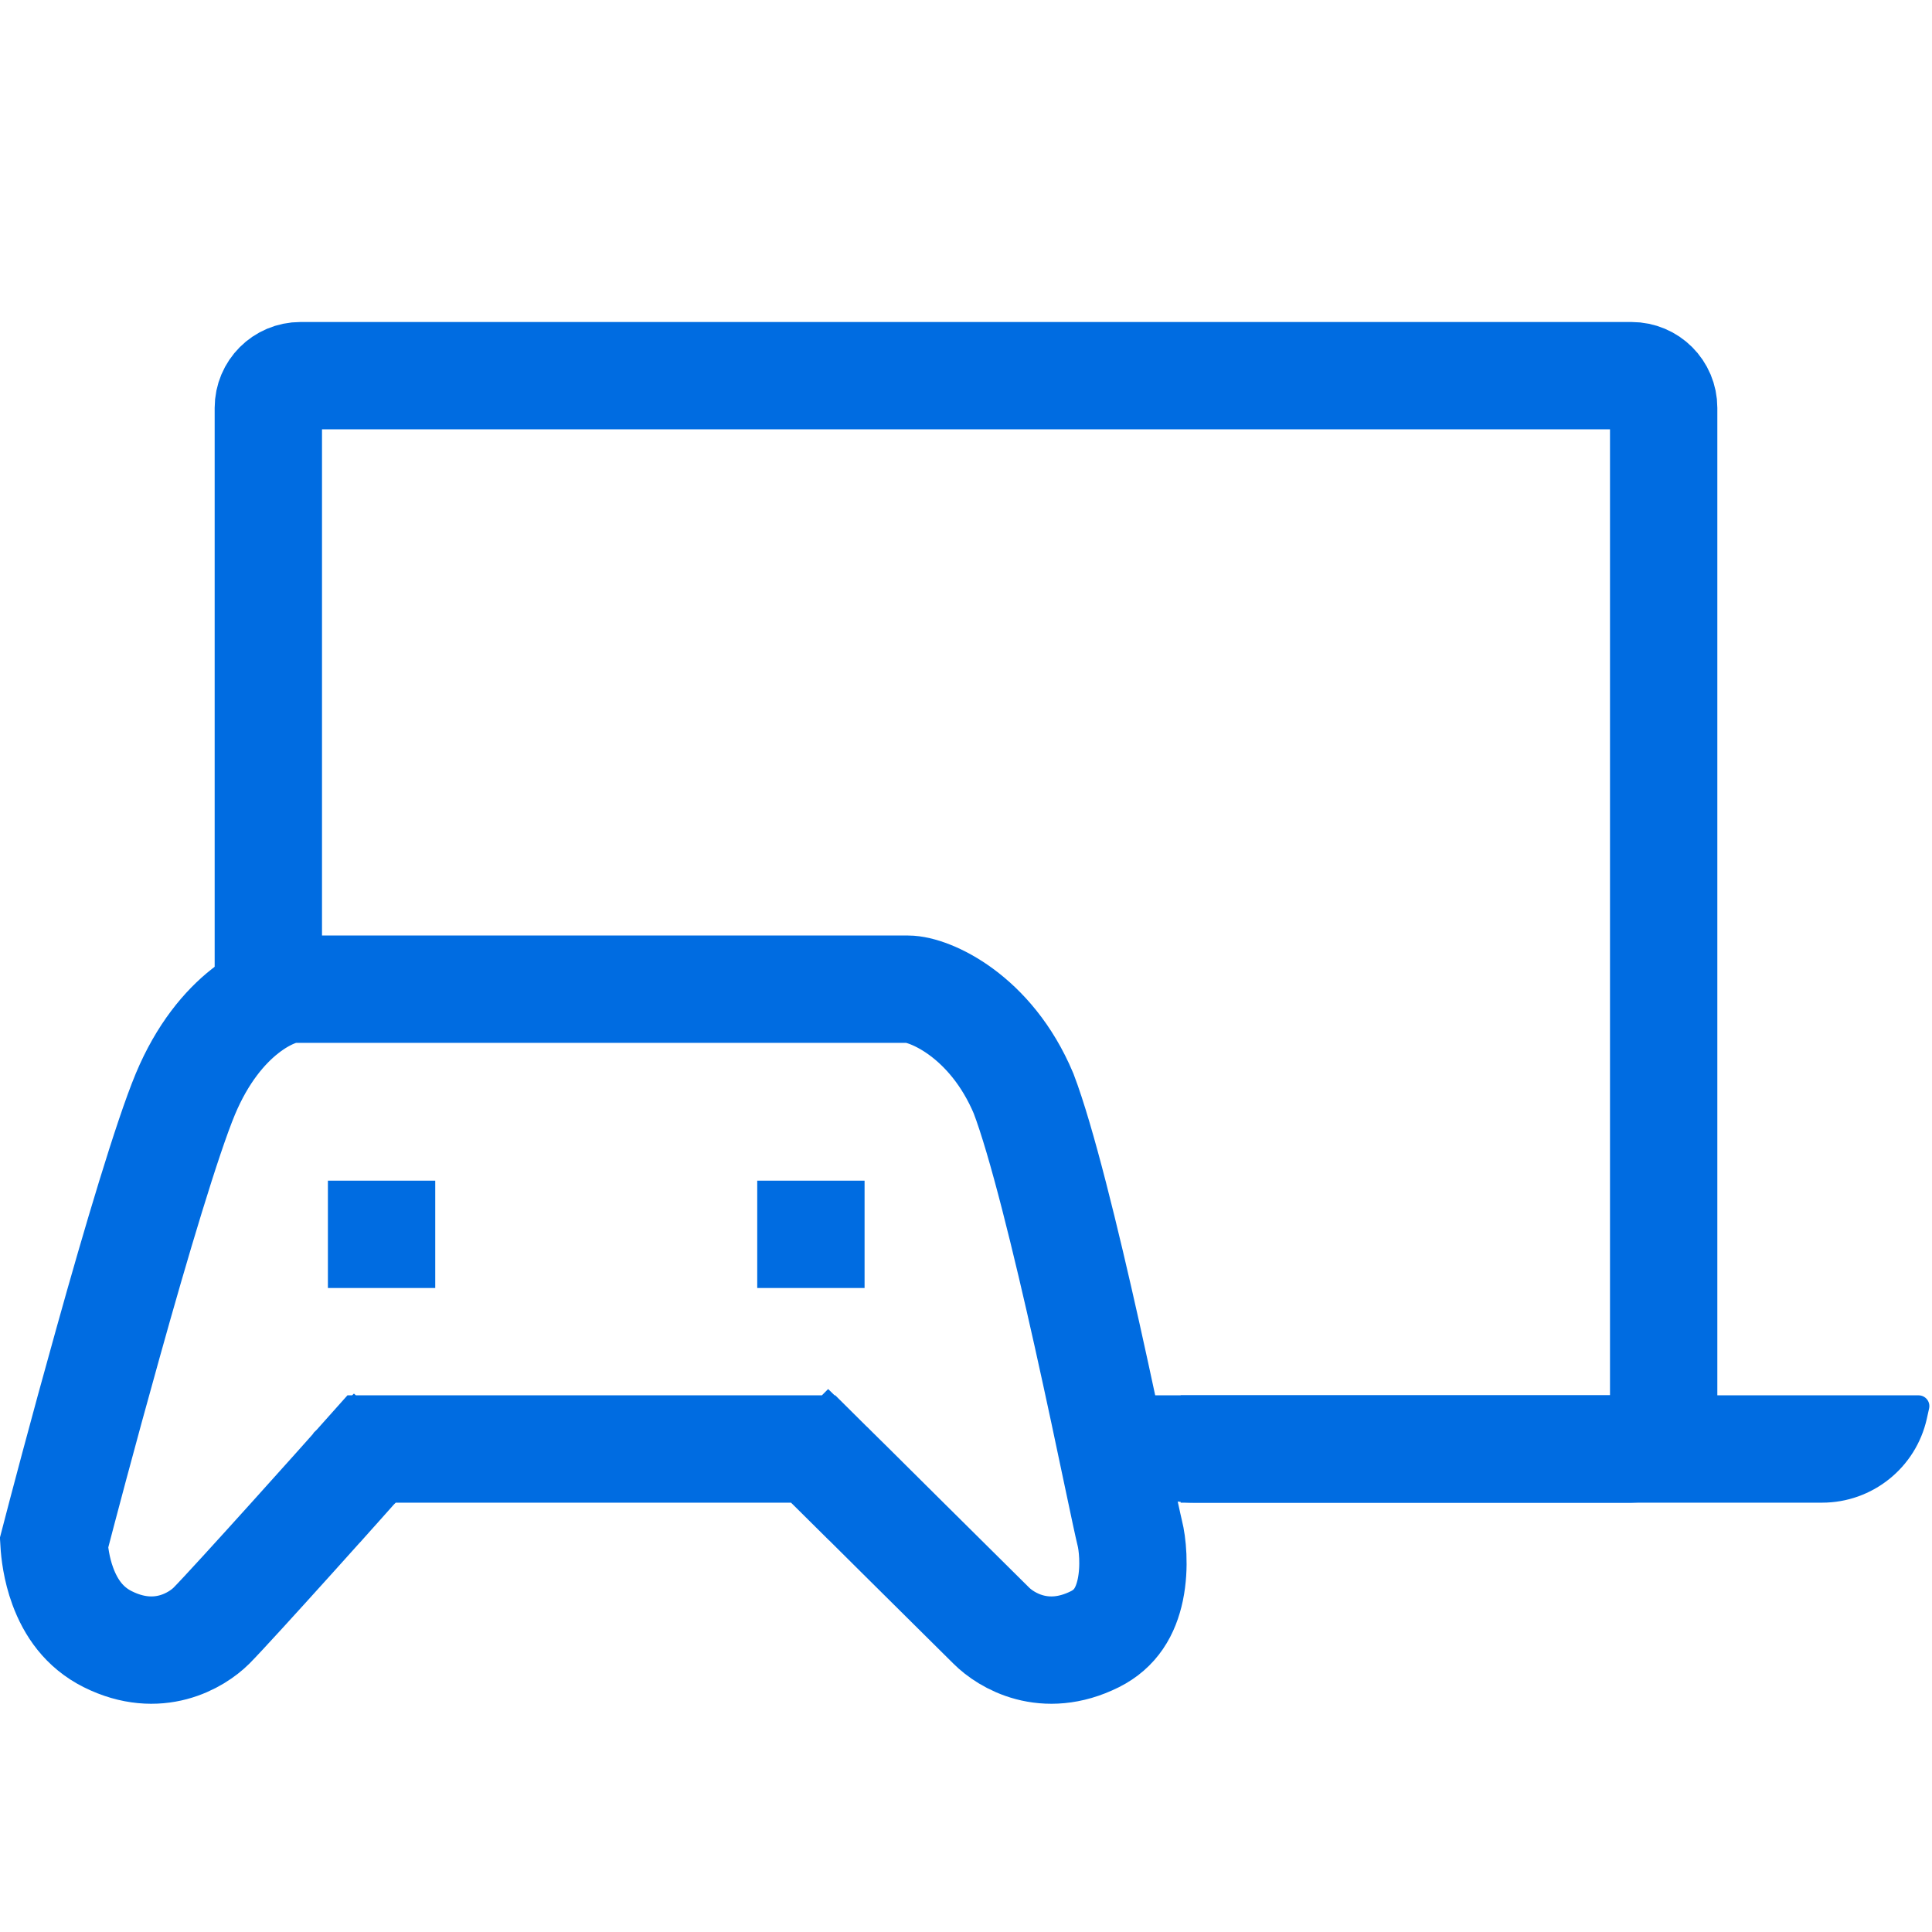 <svg width="18" height="18" viewBox="0 0 18 18" fill="none" xmlns="http://www.w3.org/2000/svg">
<g clip-path="url(#clip0_2455_13613)">
<path d="M2.5 9.5V3.8C2.5 3.634 2.634 3.5 2.8 3.5H15.2C15.366 3.5 15.5 3.634 15.5 3.8V13.2C15.5 13.366 15.366 13.5 15.2 13.5H11" stroke="#006CE1"/>
<path d="M7.37 14L7.722 13.645L7.576 13.5H7.37H3.685H3.461L3.312 13.667L3.685 14L3.312 13.667L3.312 13.667L3.312 13.667L3.311 13.668L3.309 13.671L3.299 13.681L3.263 13.722L3.131 13.87C3.02 13.993 2.871 14.16 2.715 14.333C2.396 14.687 2.067 15.048 1.97 15.146C1.834 15.281 1.473 15.506 1.004 15.272C0.784 15.162 0.659 14.979 0.585 14.778C0.525 14.615 0.508 14.46 0.503 14.375C0.568 14.124 0.772 13.348 1.006 12.513C1.269 11.569 1.559 10.597 1.727 10.193C2.044 9.435 2.558 9.216 2.734 9.216H8.459C8.657 9.216 9.23 9.46 9.536 10.187C9.703 10.623 9.929 11.546 10.128 12.437C10.237 12.926 10.339 13.408 10.413 13.761C10.469 14.027 10.51 14.219 10.526 14.284C10.549 14.373 10.576 14.593 10.531 14.811C10.488 15.015 10.393 15.176 10.201 15.272C9.732 15.506 9.371 15.281 9.236 15.146C9.125 15.036 8.746 14.66 8.396 14.313L7.928 13.848L7.778 13.7L7.737 13.659L7.726 13.649L7.723 13.646L7.722 13.645L7.722 13.645L7.722 13.645L7.37 14Z" stroke="#006CE1" stroke-miterlimit="10"/>
<path d="M4.055 11H3.055V12H4.055V11Z" fill="#006CE1"/>
<path d="M8.055 11H7.055V12H8.055V11Z" fill="#006CE1"/>
<path d="M10.072 13.145C10.039 13.078 10.088 13 10.162 13H17.875C17.939 13 17.987 13.059 17.973 13.122L17.952 13.217C17.85 13.675 17.444 14 16.976 14H11.118C10.739 14 10.393 13.786 10.224 13.447L10.072 13.145Z" fill="#006CE1"/>
</g>
<defs>
<clipPath id="clip0_2455_13613">
<rect width="18" height="18" fill="white"/>
</clipPath>
</defs>
</svg>
